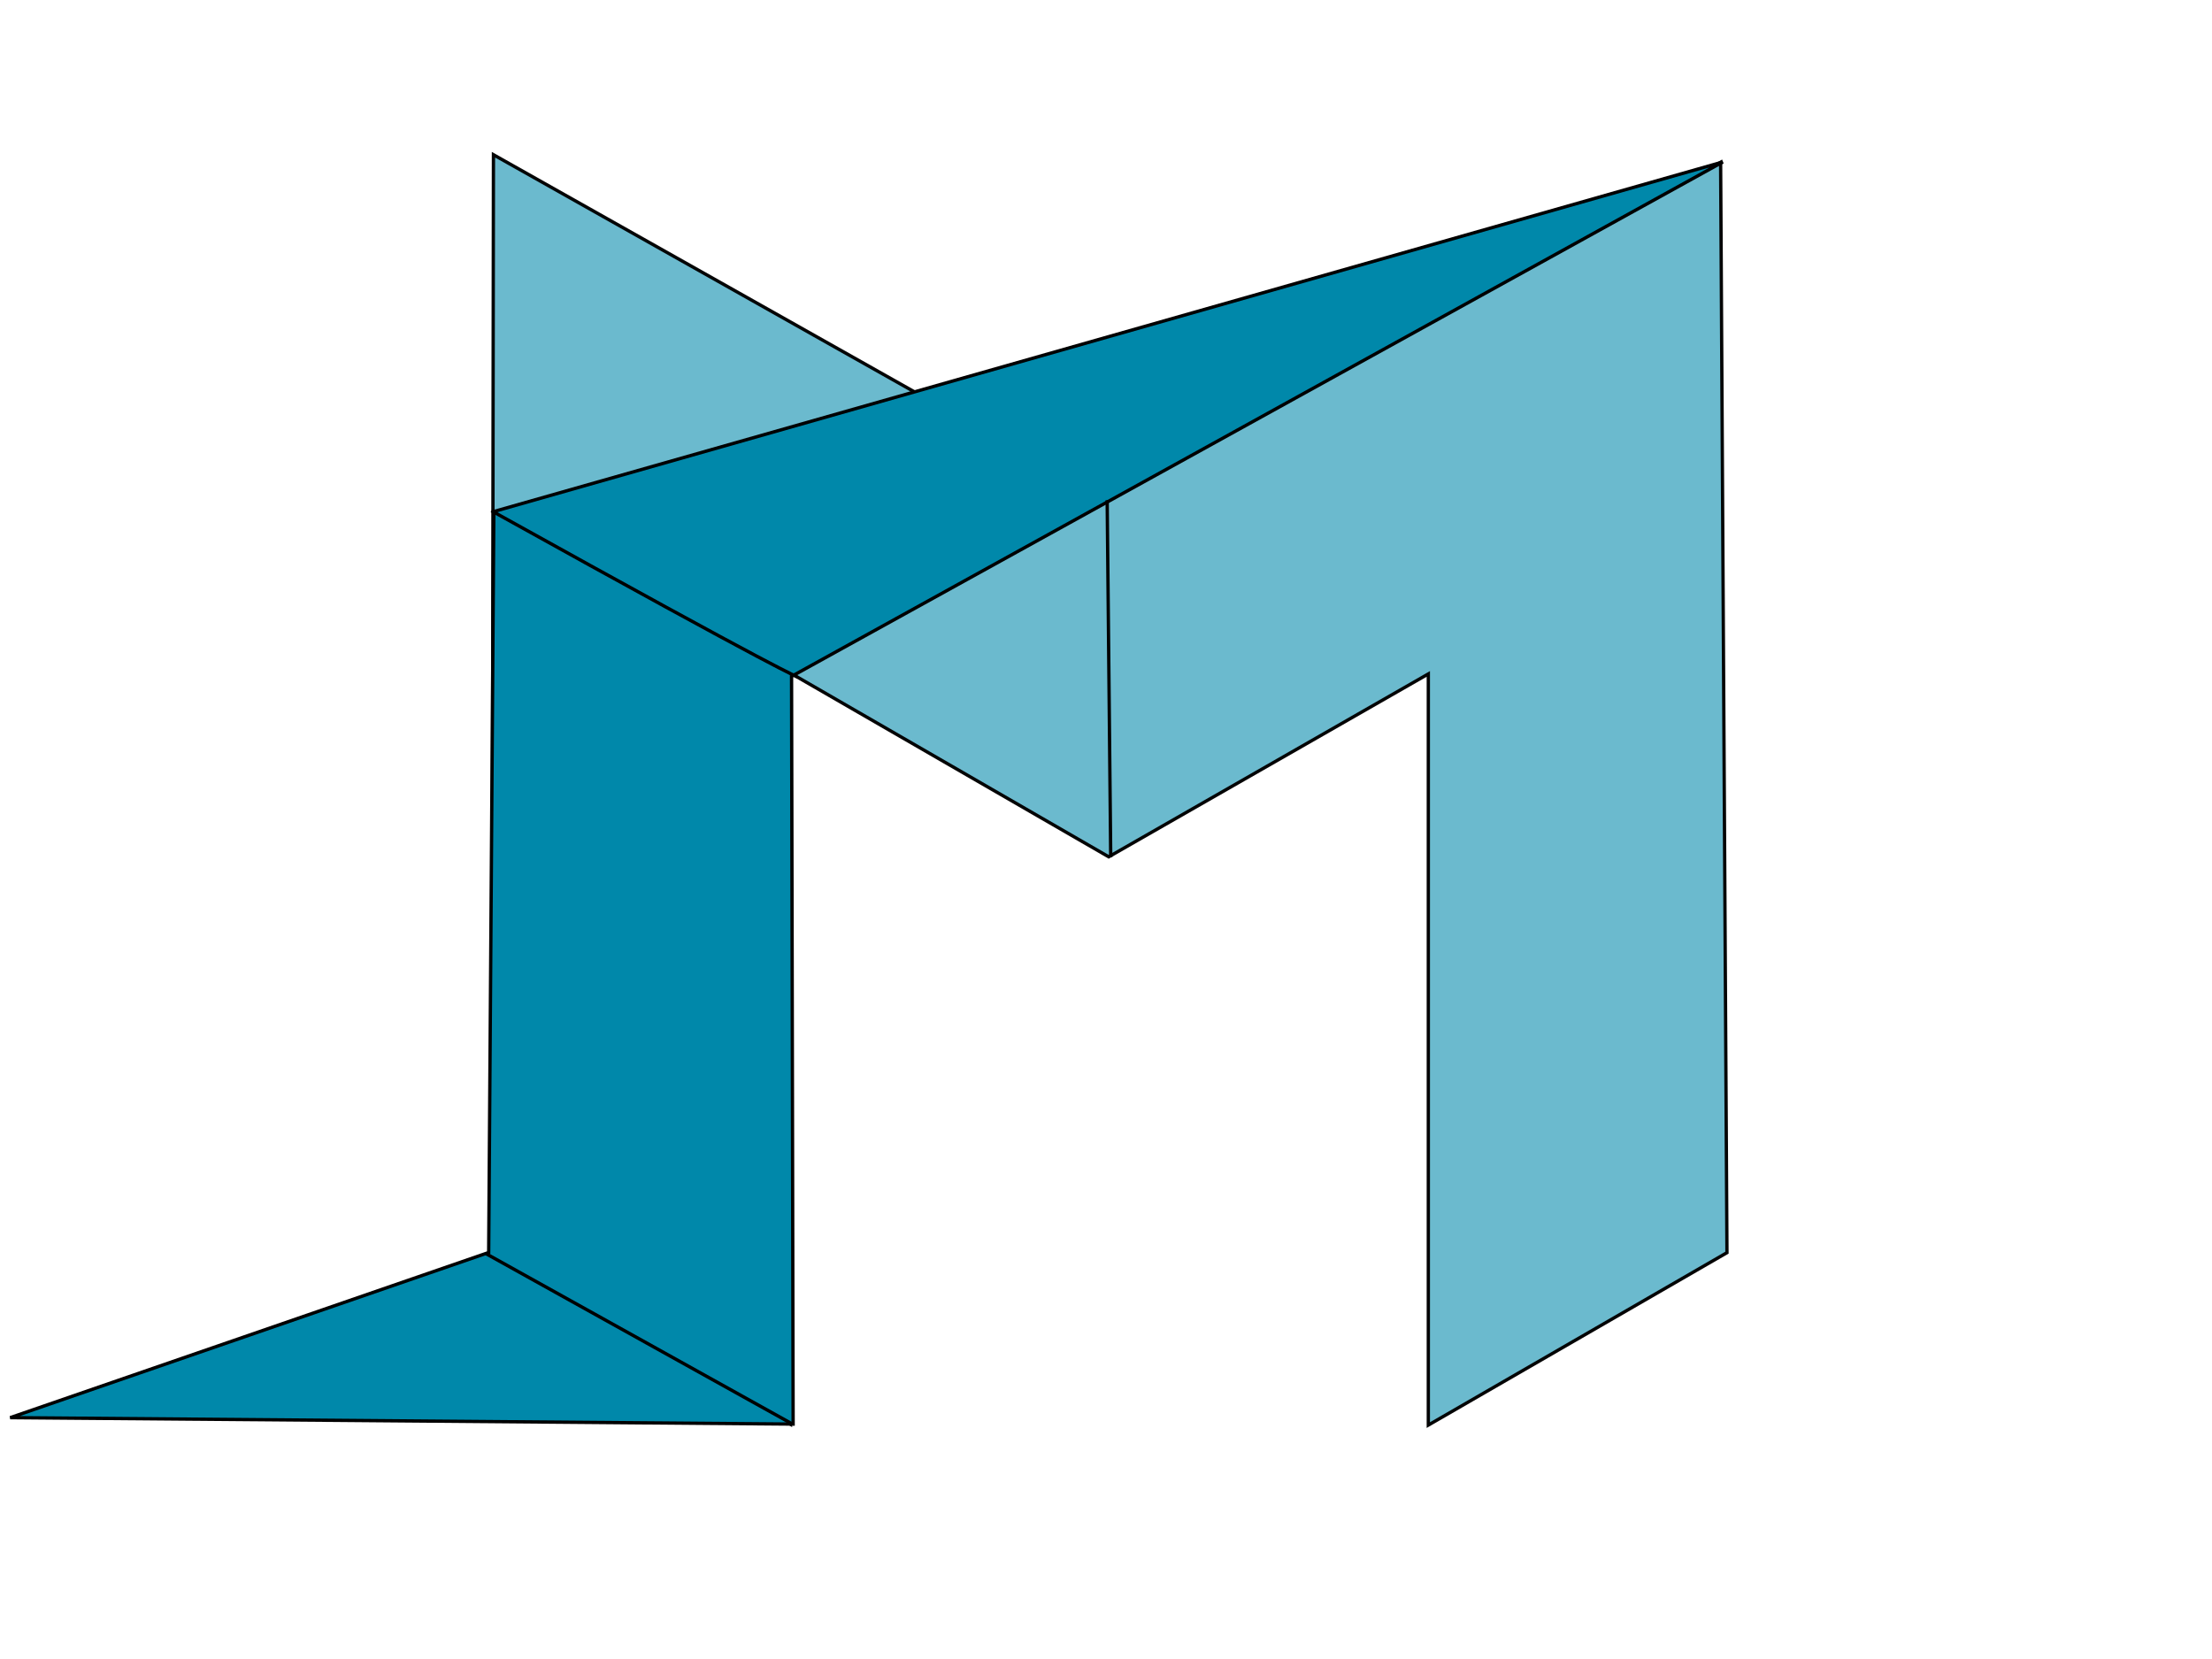 <?xml version="1.0" encoding="UTF-8" standalone="no"?>
<!-- Created with Inkscape (http://www.inkscape.org/) -->

<svg
   xmlns:dc="http://purl.org/dc/elements/1.1/"
   xmlns:cc="http://creativecommons.org/ns#"
   xmlns:rdf="http://www.w3.org/1999/02/22-rdf-syntax-ns#"
   xmlns:svg="http://www.w3.org/2000/svg"
   xmlns="http://www.w3.org/2000/svg"
   xmlns:sodipodi="http://sodipodi.sourceforge.net/DTD/sodipodi-0.dtd"
   xmlns:inkscape="http://www.inkscape.org/namespaces/inkscape"
   width="188mm"
   height="141mm"
   viewBox="0 0 666.142 499.606"
   id="svg4209"
   version="1.1"
   inkscape:version="0.91 r13725"
   sodipodi:docname="logo.svg">
  <defs
     id="defs4211" />
  <sodipodi:namedview
     id="base"
     pagecolor="#ffffff"
     bordercolor="#666666"
     borderopacity="1.0"
     inkscape:pageopacity="0.0"
     inkscape:pageshadow="2"
     inkscape:zoom="0.35"
     inkscape:cx="342.14286"
     inkscape:cy="520"
     inkscape:document-units="px"
     inkscape:current-layer="layer1"
     showgrid="false"
     inkscape:window-width="1280"
     inkscape:window-height="757"
     inkscape:window-x="0"
     inkscape:window-y="21"
     inkscape:window-maximized="1" />
  <g
     inkscape:label="Layer 1"
     inkscape:groupmode="layer"
     id="layer1"
     transform="translate(0,-552.756)">
    <path
       style="opacity:0.973;fill:#0088aa;fill-opacity:0.597;fill-rule:evenodd;stroke:#000000;stroke-width:1;stroke-linecap:butt;stroke-linejoin:miter;stroke-miterlimit:4;stroke-dasharray:none;stroke-opacity:1"
       d="m 148.602,599.348 -0.478,330.396 89.934,51.924 0,-226.209 95.832,55.328 96.246,-55.076 0,226.211 89.936,-51.924 -1.908,-328.377 -184.572,101.93 z"
       id="path4136-3"
       inkscape:connector-curvature="0"
       sodipodi:nodetypes="ccccccccccc"
       inkscape:export-xdpi="13.03"
       inkscape:export-ydpi="13.03" />
    <path
       style="opacity:1;fill:#0088aa;fill-opacity:1;fill-rule:evenodd;stroke:#000000;stroke-width:1;stroke-linecap:butt;stroke-linejoin:miter;stroke-miterlimit:4;stroke-dasharray:none;stroke-opacity:1"
       d="M 3.07,979.681 147.166,929.946 148.717,706.8 518.839,601.528 238.376,756.446 l 0.474,225.17 z"
       id="path4153-7-34"
       inkscape:connector-curvature="0"
       sodipodi:nodetypes="ccccccc"
       inkscape:export-xdpi="13.03"
       inkscape:export-ydpi="13.03" />
    <path
       style="fill:none;fill-rule:evenodd;stroke:#000000;stroke-width:1px;stroke-linecap:butt;stroke-linejoin:miter;stroke-opacity:1"
       d="m 146.214,930.219 92.5,51.429"
       id="path4161"
       inkscape:connector-curvature="0"
       sodipodi:nodetypes="cc"
       inkscape:export-xdpi="13.03"
       inkscape:export-ydpi="13.03" />
    <path
       style="fill:none;fill-rule:evenodd;stroke:#000000;stroke-width:1px;stroke-linecap:butt;stroke-linejoin:miter;stroke-opacity:1"
       d="m 148,706.576 c 90,50 92.143,50 92.143,50"
       id="path4161-7"
       inkscape:connector-curvature="0"
       sodipodi:nodetypes="cc"
       inkscape:export-xdpi="13.03"
       inkscape:export-ydpi="13.03" />
    <path
       style="fill:none;fill-rule:evenodd;stroke:#000000;stroke-width:1px;stroke-linecap:butt;stroke-linejoin:miter;stroke-opacity:1"
       d="m 333.422,703.402 1.071,107.5"
       id="path4161-7-5"
       inkscape:connector-curvature="0"
       sodipodi:nodetypes="cc"
       inkscape:export-xdpi="13.03"
       inkscape:export-ydpi="13.03" />
  </g>
</svg>

